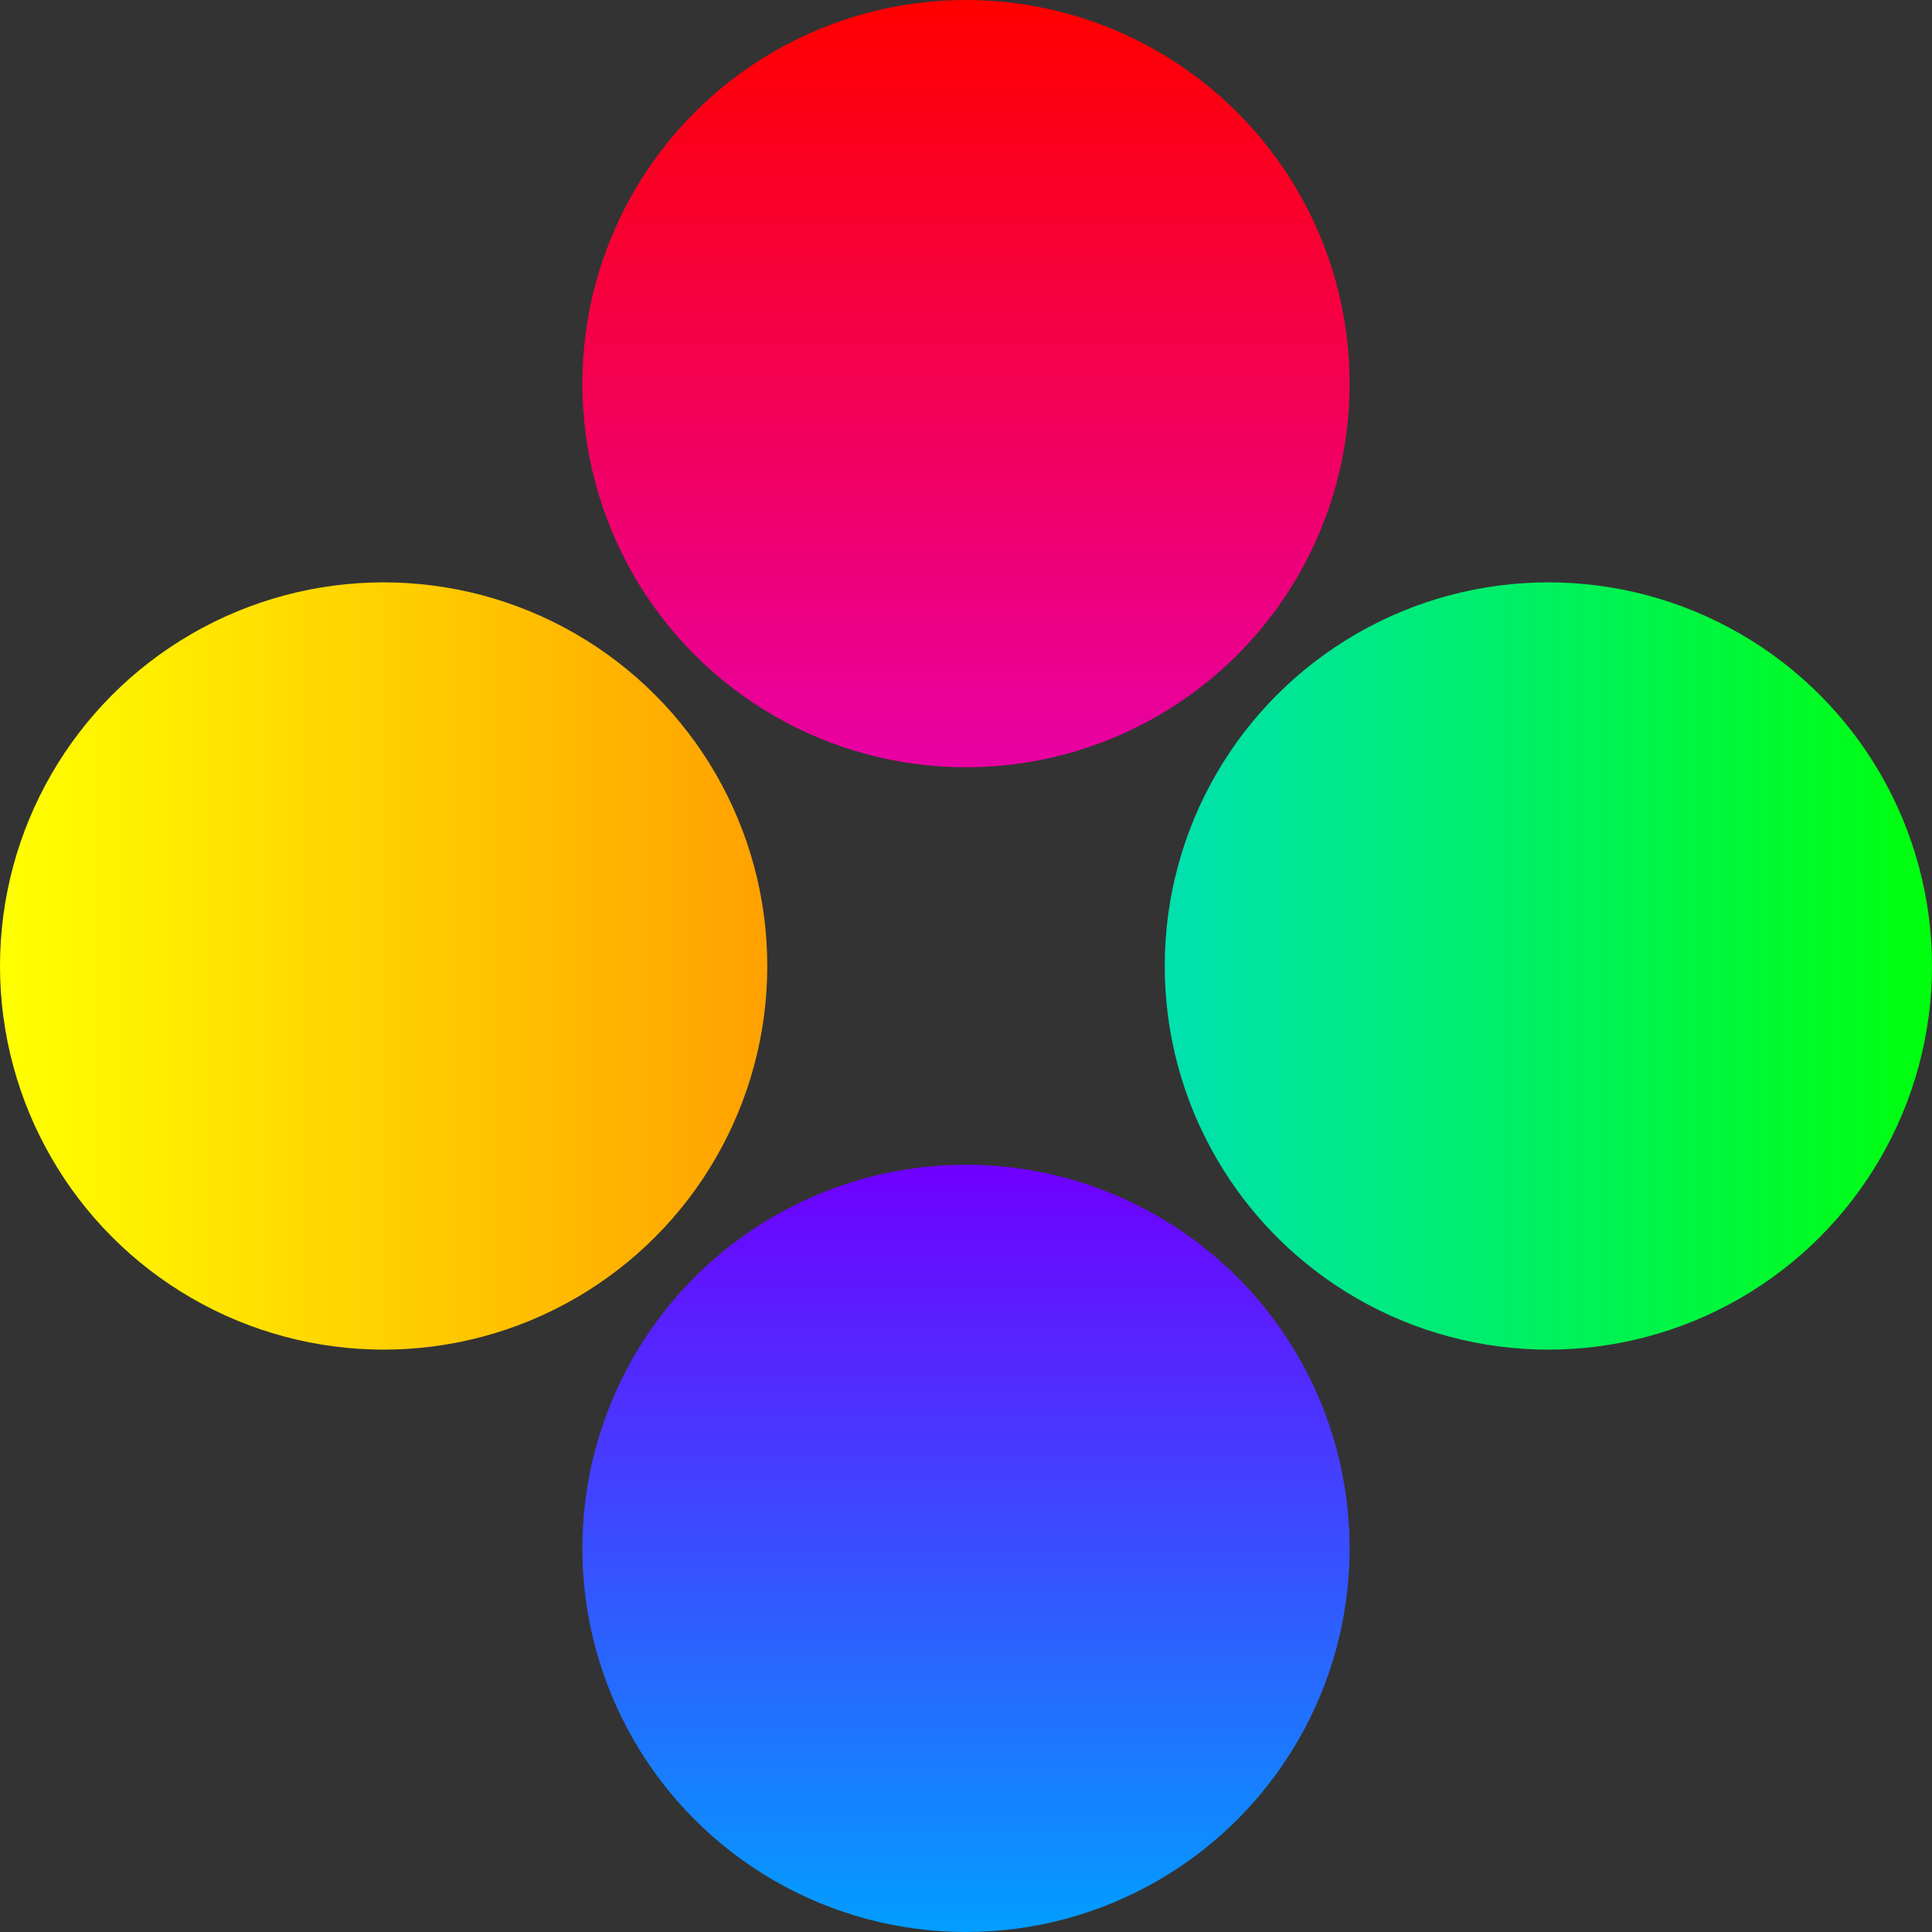 <?xml version="1.0" encoding="UTF-8" standalone="no"?>
<!-- Created with Inkscape (http://www.inkscape.org/) -->

<svg
   width="2000"
   height="2000"
   viewBox="0 0 529.167 529.167"
   version="1.1"
   id="svg5"
   xmlns:xlink="http://www.w3.org/1999/xlink"
   xmlns="http://www.w3.org/2000/svg"
   xmlns:svg="http://www.w3.org/2000/svg">
  <rect x="0" y="0" width="529.167" height="529.167" fill="#333333" stroke="none"/>
  <defs
     id="defs2">
    <linearGradient
       id="linearGradient5711">
      <stop
         style="stop-color:#ffff00;stop-opacity:1"
         offset="0"
         id="stop5707" />
      <stop
         style="stop-color:#ffa200;stop-opacity:1"
         offset="1"
         id="stop5709" />
    </linearGradient>
    <linearGradient
       id="linearGradient5531">
      <stop
         style="stop-color:#00e1ae;stop-opacity:1"
         offset="0"
         id="stop5527" />
      <stop
         style="stop-color:#00ff0f;stop-opacity:1"
         offset="1"
         id="stop5529" />
    </linearGradient>
    <linearGradient
       id="linearGradient5415">
      <stop
         style="stop-color:#029eff;stop-opacity:1"
         offset="0"
         id="stop5411" />
      <stop
         style="stop-color:#6f00ff;stop-opacity:1"
         offset="1"
         id="stop5413" />
    </linearGradient>
    <linearGradient
       id="linearGradient2322">
      <stop
         style="stop-color:#e800a4;stop-opacity:1"
         offset="0"
         id="stop2318" />
      <stop
         style="stop-color:#ff0000;stop-opacity:1"
         offset="1"
         id="stop2320" />
    </linearGradient>
    <linearGradient
       xlink:href="#linearGradient2322"
       id="linearGradient2324"
       x1="265.37"
       y1="231.307"
       x2="265.37"
       y2="1.73"
       gradientUnits="userSpaceOnUse"
       gradientTransform="matrix(0.907,0,0,0.907,24.499,4.1367107e-7)" />
    <linearGradient
       xlink:href="#linearGradient5415"
       id="linearGradient4640"
       gradientUnits="userSpaceOnUse"
       gradientTransform="matrix(0.907,0,0,0.907,24.499,319.015)"
       x1="265.37"
       y1="231.307"
       x2="265.37"
       y2="1.73" />
    <linearGradient
       xlink:href="#linearGradient5531"
       id="linearGradient4686"
       gradientUnits="userSpaceOnUse"
       gradientTransform="matrix(0.907,0,0,0.907,184.006,159.508)"
       x1="151.935"
       y1="122.599"
       x2="376.914"
       y2="122.599" />
    <linearGradient
       xlink:href="#linearGradient5711"
       id="linearGradient5250"
       gradientUnits="userSpaceOnUse"
       gradientTransform="matrix(0.907,0,0,0.907,-135.009,159.508)"
       x1="151.935"
       y1="122.599"
       x2="376.914"
       y2="122.599" />
  </defs>
  <g
     id="layer1">
    <circle
       style="fill:url(#linearGradient2324);fill-opacity:1;stroke-width:1.65"
       id="path846"
       cx="264.583"
       cy="105.076"
       r="105.076" />
    <circle
       style="fill:url(#linearGradient4640);fill-opacity:1;stroke-width:1.65"
       id="path846-3"
       cx="264.583"
       cy="424.091"
       r="105.076" />
    <circle
       style="fill:url(#linearGradient4686);fill-opacity:1;stroke-width:1.65"
       id="path846-1"
       cx="424.091"
       cy="264.583"
       r="105.076" />
    <circle
       style="fill:url(#linearGradient5250);fill-opacity:1;stroke-width:1.65"
       id="path846-1-9"
       cx="105.076"
       cy="264.583"
       r="105.076" />
  </g>
</svg>
